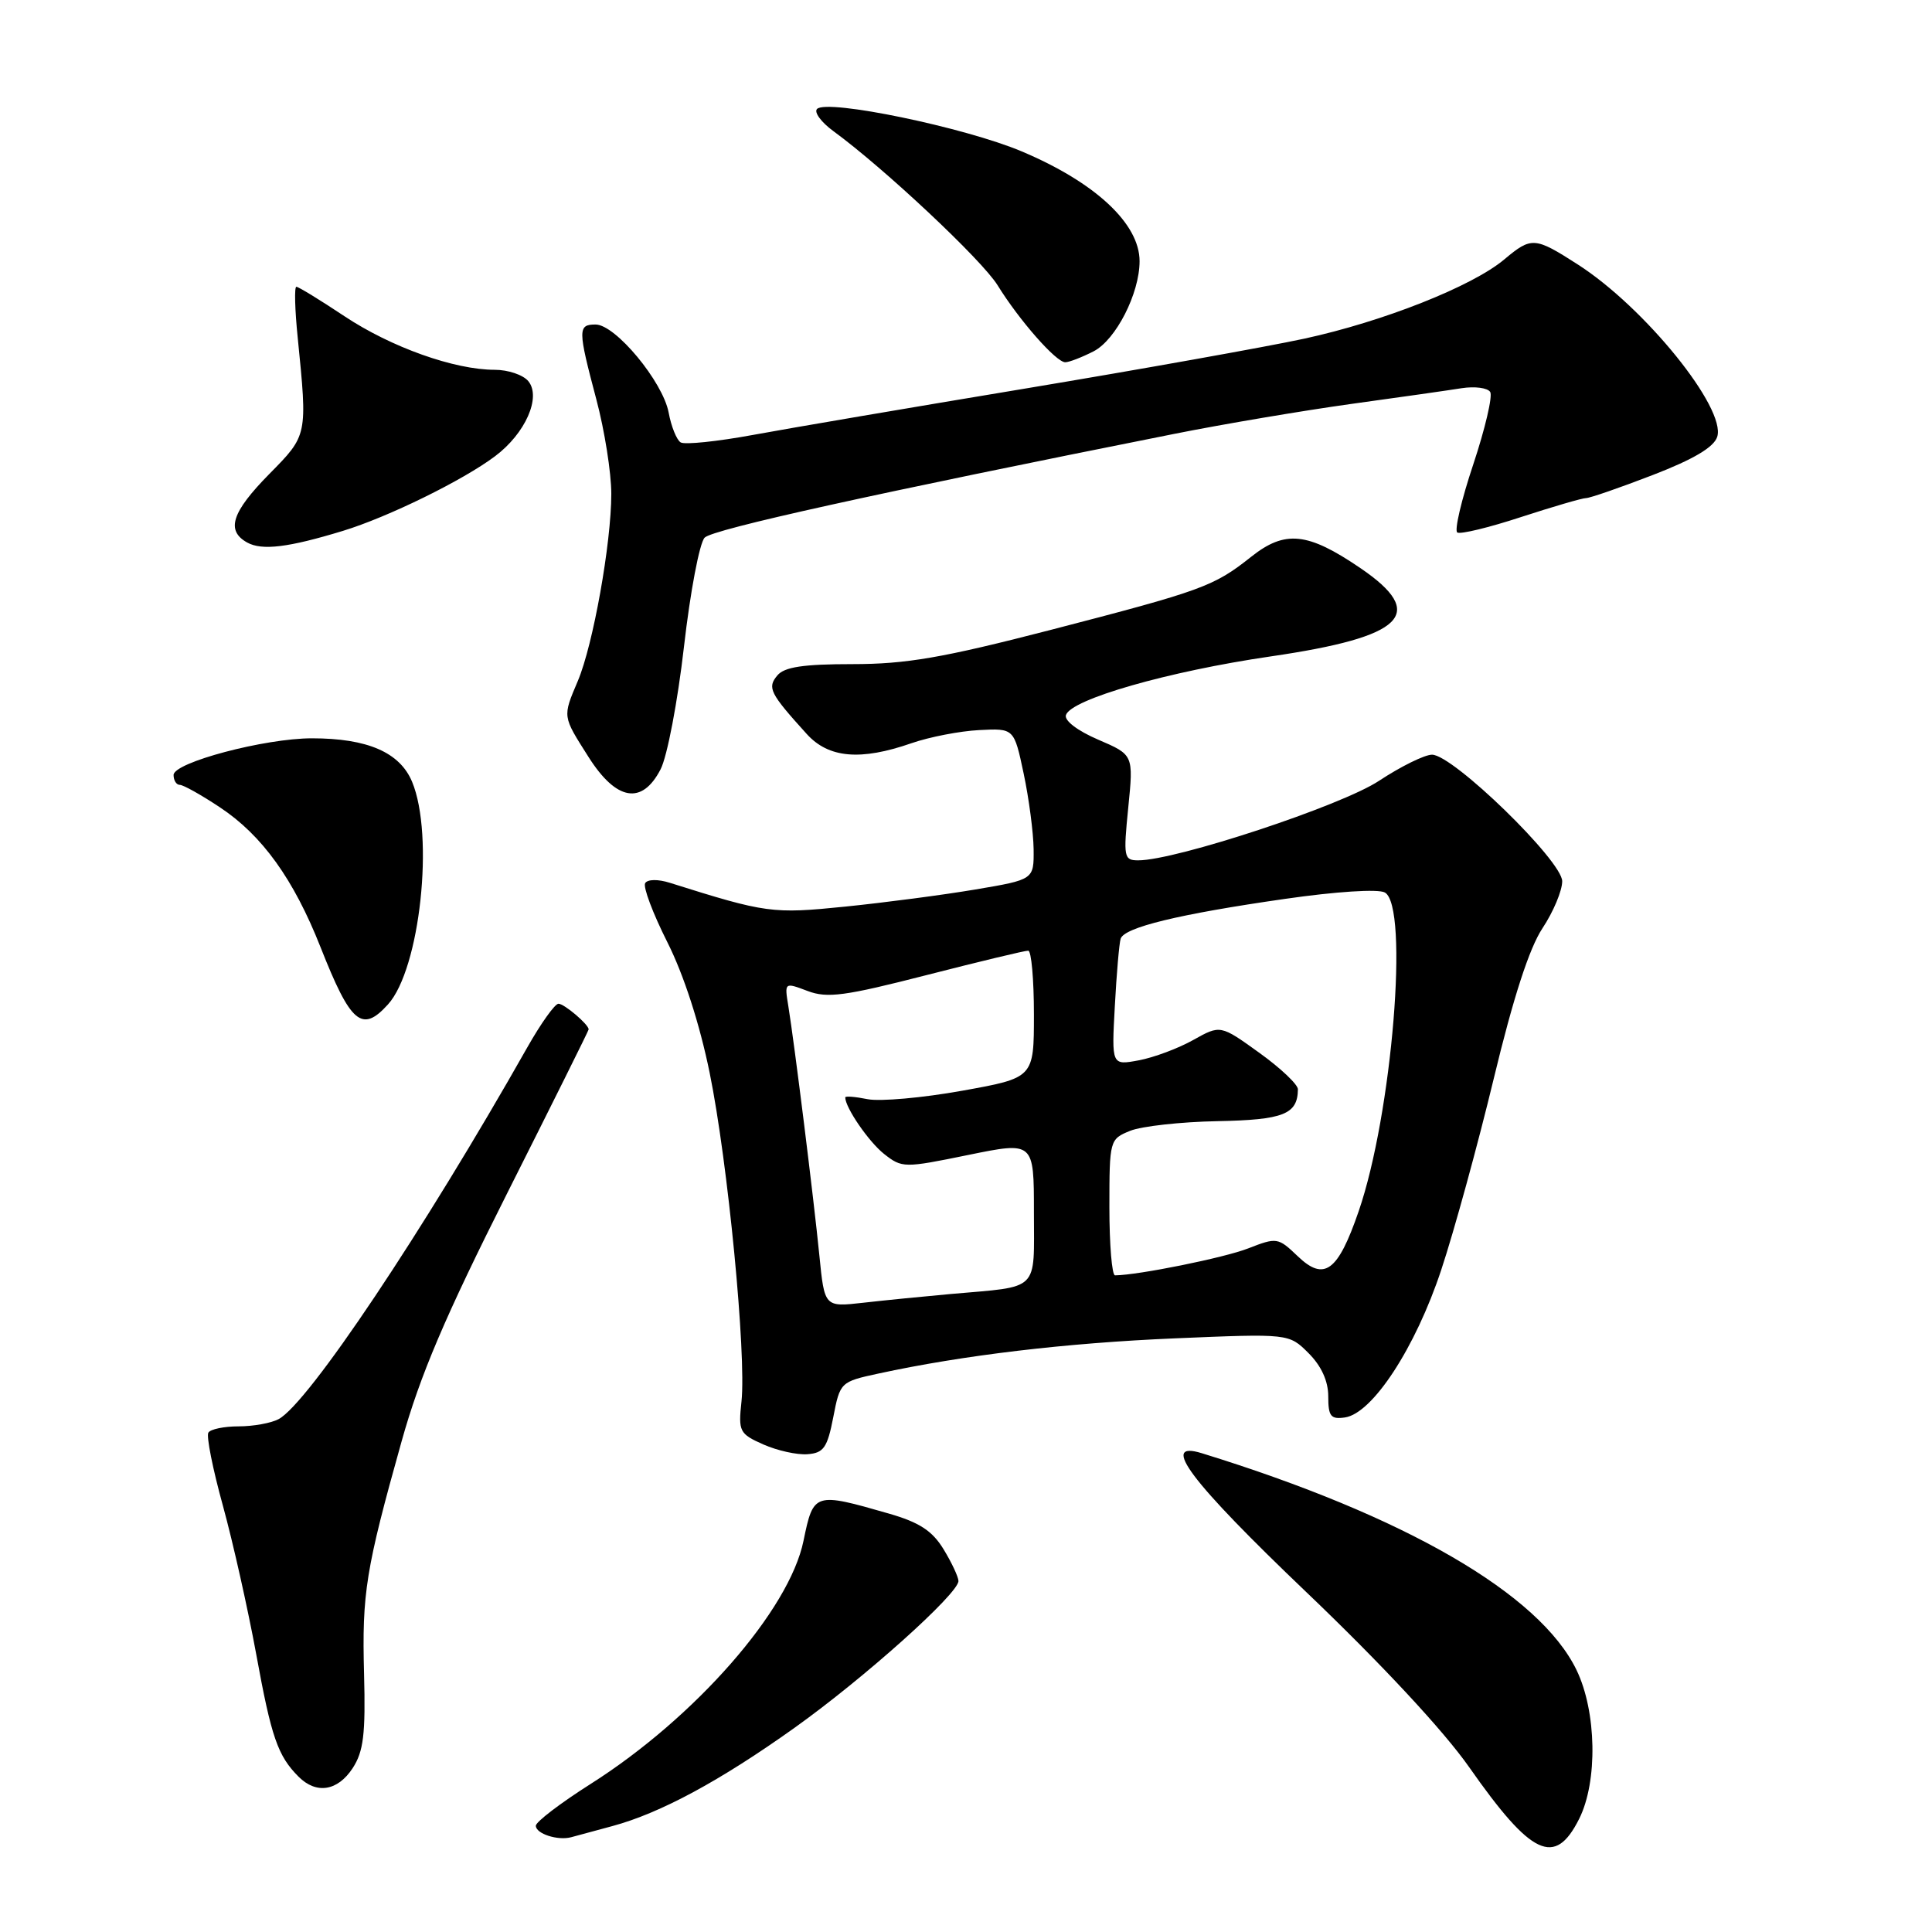 <?xml version="1.0" encoding="UTF-8" standalone="no"?>
<!DOCTYPE svg PUBLIC "-//W3C//DTD SVG 1.1//EN" "http://www.w3.org/Graphics/SVG/1.1/DTD/svg11.dtd" >
<svg xmlns="http://www.w3.org/2000/svg" xmlns:xlink="http://www.w3.org/1999/xlink" version="1.1" viewBox="0 0 256 256">
 <g >
 <path fill="currentColor"
d=" M 209.25 241.00 C 211.73 236.04 211.56 226.79 208.90 221.29 C 204.01 211.19 186.18 200.87 159.25 192.56 C 153.59 190.81 157.68 196.24 173.10 210.97 C 183.04 220.46 191.29 229.33 194.68 234.17 C 202.94 245.96 206.04 247.41 209.25 241.00 Z  M 81.16 241.96 C 87.49 240.25 95.40 235.99 105.27 228.95 C 114.50 222.37 127.00 211.17 127.00 209.49 C 126.99 208.95 126.11 207.06 125.03 205.29 C 123.54 202.84 121.82 201.72 117.79 200.56 C 107.90 197.71 107.79 197.75 106.47 204.16 C 104.59 213.35 92.11 227.60 78.25 236.39 C 74.26 238.92 71.00 241.41 71.00 241.92 C 71.00 242.98 73.91 243.92 75.69 243.44 C 76.34 243.26 78.80 242.59 81.16 241.96 Z  M 46.73 234.29 C 48.17 232.08 48.45 229.78 48.24 221.81 C 47.95 211.08 48.46 207.95 53.21 191.00 C 55.67 182.21 58.98 174.45 67.22 158.08 C 73.15 146.30 78.00 136.55 78.00 136.40 C 78.00 135.75 74.77 133.00 74.00 133.00 C 73.53 133.00 71.68 135.59 69.89 138.75 C 56.08 163.16 40.84 185.95 36.92 188.04 C 35.94 188.57 33.55 189.00 31.62 189.00 C 29.70 189.00 27.89 189.37 27.61 189.83 C 27.32 190.28 28.19 194.65 29.54 199.53 C 30.88 204.41 32.86 213.25 33.95 219.19 C 35.96 230.23 36.81 232.66 39.56 235.42 C 41.92 237.78 44.74 237.33 46.73 234.29 Z  M 110.41 187.80 C 111.31 183.14 111.37 183.09 116.41 182.00 C 127.63 179.57 141.25 177.95 155.64 177.34 C 170.79 176.70 170.79 176.70 173.39 179.30 C 175.09 181.00 176.00 183.00 176.00 185.02 C 176.00 187.67 176.33 188.09 178.21 187.82 C 181.87 187.29 187.56 178.57 190.97 168.27 C 192.68 163.12 195.81 151.71 197.93 142.92 C 200.51 132.20 202.64 125.63 204.39 122.99 C 205.83 120.82 207.00 118.02 207.00 116.77 C 207.00 114.07 192.53 100.00 189.75 100.00 C 188.77 100.00 185.61 101.56 182.73 103.46 C 177.75 106.76 155.82 114.00 150.82 114.00 C 148.92 114.00 148.84 113.59 149.50 107.01 C 150.20 100.02 150.20 100.02 145.52 98.01 C 142.79 96.84 141.00 95.48 141.24 94.75 C 141.93 92.65 154.81 88.96 168.36 86.98 C 186.13 84.39 189.20 81.36 180.25 75.27 C 173.26 70.51 170.27 70.21 165.77 73.79 C 160.83 77.71 159.32 78.26 139.09 83.50 C 124.93 87.16 120.06 88.00 112.97 88.00 C 106.43 88.00 103.93 88.38 103.00 89.50 C 101.64 91.13 102.00 91.85 106.89 97.25 C 109.79 100.46 114.03 100.83 120.80 98.47 C 123.17 97.65 127.19 96.87 129.74 96.74 C 134.37 96.50 134.37 96.50 135.64 102.50 C 136.34 105.80 136.93 110.31 136.96 112.52 C 137.00 116.55 137.00 116.55 129.25 117.86 C 124.99 118.58 117.22 119.60 112.00 120.13 C 102.35 121.11 101.53 121.00 88.77 116.98 C 87.20 116.48 85.81 116.50 85.49 117.02 C 85.18 117.51 86.51 121.04 88.43 124.85 C 90.61 129.18 92.71 135.68 94.03 142.14 C 96.45 154.00 98.91 179.47 98.25 185.71 C 97.82 189.68 97.98 189.99 101.15 191.40 C 102.99 192.21 105.62 192.80 107.00 192.69 C 109.14 192.53 109.63 191.82 110.41 187.80 Z  M 51.41 133.09 C 55.66 128.40 57.57 110.70 54.60 103.58 C 52.97 99.69 48.69 97.83 41.33 97.83 C 35.08 97.83 23.00 101.03 23.00 102.69 C 23.00 103.41 23.37 104.00 23.83 104.00 C 24.28 104.00 26.67 105.33 29.13 106.97 C 34.73 110.67 38.91 116.49 42.47 125.50 C 46.47 135.64 47.96 136.91 51.41 133.09 Z  M 87.53 101.94 C 88.41 100.25 89.80 92.94 90.63 85.69 C 91.46 78.43 92.69 71.93 93.37 71.24 C 94.44 70.13 116.11 65.35 155.50 57.51 C 162.10 56.19 172.68 54.41 179.00 53.53 C 185.32 52.66 191.93 51.72 193.67 51.44 C 195.42 51.17 197.12 51.39 197.46 51.94 C 197.80 52.49 196.79 56.80 195.22 61.52 C 193.64 66.24 192.69 70.31 193.10 70.56 C 193.51 70.82 197.32 69.90 201.55 68.51 C 205.79 67.13 209.66 66.00 210.16 66.00 C 210.66 66.00 214.63 64.63 218.98 62.95 C 224.40 60.86 227.10 59.26 227.54 57.88 C 228.74 54.09 217.95 40.74 209.06 35.04 C 203.36 31.38 202.93 31.35 199.33 34.37 C 195.09 37.94 183.25 42.62 172.80 44.88 C 167.68 45.98 151.12 48.94 136.00 51.46 C 120.88 53.97 104.60 56.74 99.83 57.62 C 95.06 58.50 90.73 58.95 90.19 58.62 C 89.66 58.29 88.94 56.52 88.60 54.67 C 87.83 50.57 81.55 43.00 78.92 43.00 C 76.55 43.00 76.56 43.66 79.02 52.93 C 80.11 57.02 81.00 62.65 81.00 65.43 C 81.00 71.97 78.59 85.45 76.57 90.22 C 74.53 95.04 74.51 94.83 77.98 100.30 C 81.67 106.12 85.07 106.70 87.53 101.94 Z  M 45.45 70.34 C 51.41 68.52 61.35 63.65 65.60 60.45 C 69.62 57.44 71.75 52.61 70.00 50.50 C 69.31 49.67 67.32 49.00 65.56 49.00 C 60.21 49.00 51.82 46.01 45.64 41.90 C 42.41 39.75 39.55 38.00 39.27 38.00 C 38.99 38.00 39.07 41.04 39.45 44.75 C 40.75 57.75 40.77 57.65 35.67 62.82 C 30.70 67.87 29.92 70.30 32.74 71.88 C 34.71 72.98 38.21 72.55 45.45 70.34 Z  M 144.93 46.54 C 147.87 45.01 151.00 38.88 151.00 34.61 C 151.00 29.64 145.13 24.17 135.38 20.06 C 127.86 16.88 109.55 13.09 108.26 14.44 C 107.84 14.87 108.81 16.19 110.42 17.37 C 117.18 22.31 130.11 34.45 132.18 37.79 C 135.05 42.44 139.94 48.00 141.15 48.00 C 141.67 48.00 143.37 47.34 144.93 46.54 Z  M 108.57 166.35 C 107.82 158.80 105.27 138.32 104.46 133.33 C 103.94 130.15 103.94 130.15 107.01 131.31 C 109.62 132.30 111.96 131.98 122.79 129.20 C 129.78 127.41 135.84 125.95 136.25 125.97 C 136.66 125.99 137.00 129.78 137.00 134.41 C 137.00 142.82 137.00 142.82 127.48 144.53 C 122.25 145.47 116.62 145.97 114.98 145.65 C 113.34 145.32 112.00 145.21 112.00 145.41 C 112.00 146.77 115.12 151.30 117.14 152.90 C 119.53 154.78 119.79 154.78 128.29 153.04 C 137.00 151.26 137.00 151.26 137.00 160.61 C 137.00 171.28 137.89 170.41 126.00 171.46 C 122.42 171.78 117.19 172.30 114.38 172.62 C 109.25 173.20 109.25 173.20 108.57 166.35 Z  M 147.00 159.98 C 147.00 151.07 147.04 150.94 149.75 149.84 C 151.26 149.23 156.47 148.65 161.32 148.56 C 170.08 148.39 171.94 147.65 171.98 144.34 C 171.99 143.71 169.68 141.52 166.85 139.49 C 161.71 135.79 161.71 135.79 158.10 137.81 C 156.12 138.92 152.88 140.13 150.89 140.50 C 147.29 141.17 147.29 141.17 147.72 133.33 C 147.95 129.03 148.30 125.00 148.49 124.39 C 148.95 122.89 156.17 121.13 170.25 119.11 C 177.03 118.13 182.63 117.77 183.50 118.26 C 186.73 120.07 184.47 147.61 180.03 160.50 C 177.28 168.50 175.47 169.83 171.95 166.45 C 169.36 163.97 169.18 163.94 165.39 165.42 C 162.22 166.66 150.85 168.96 147.75 168.99 C 147.34 169.00 147.00 164.94 147.00 159.98 Z "/>
</g>
</svg>